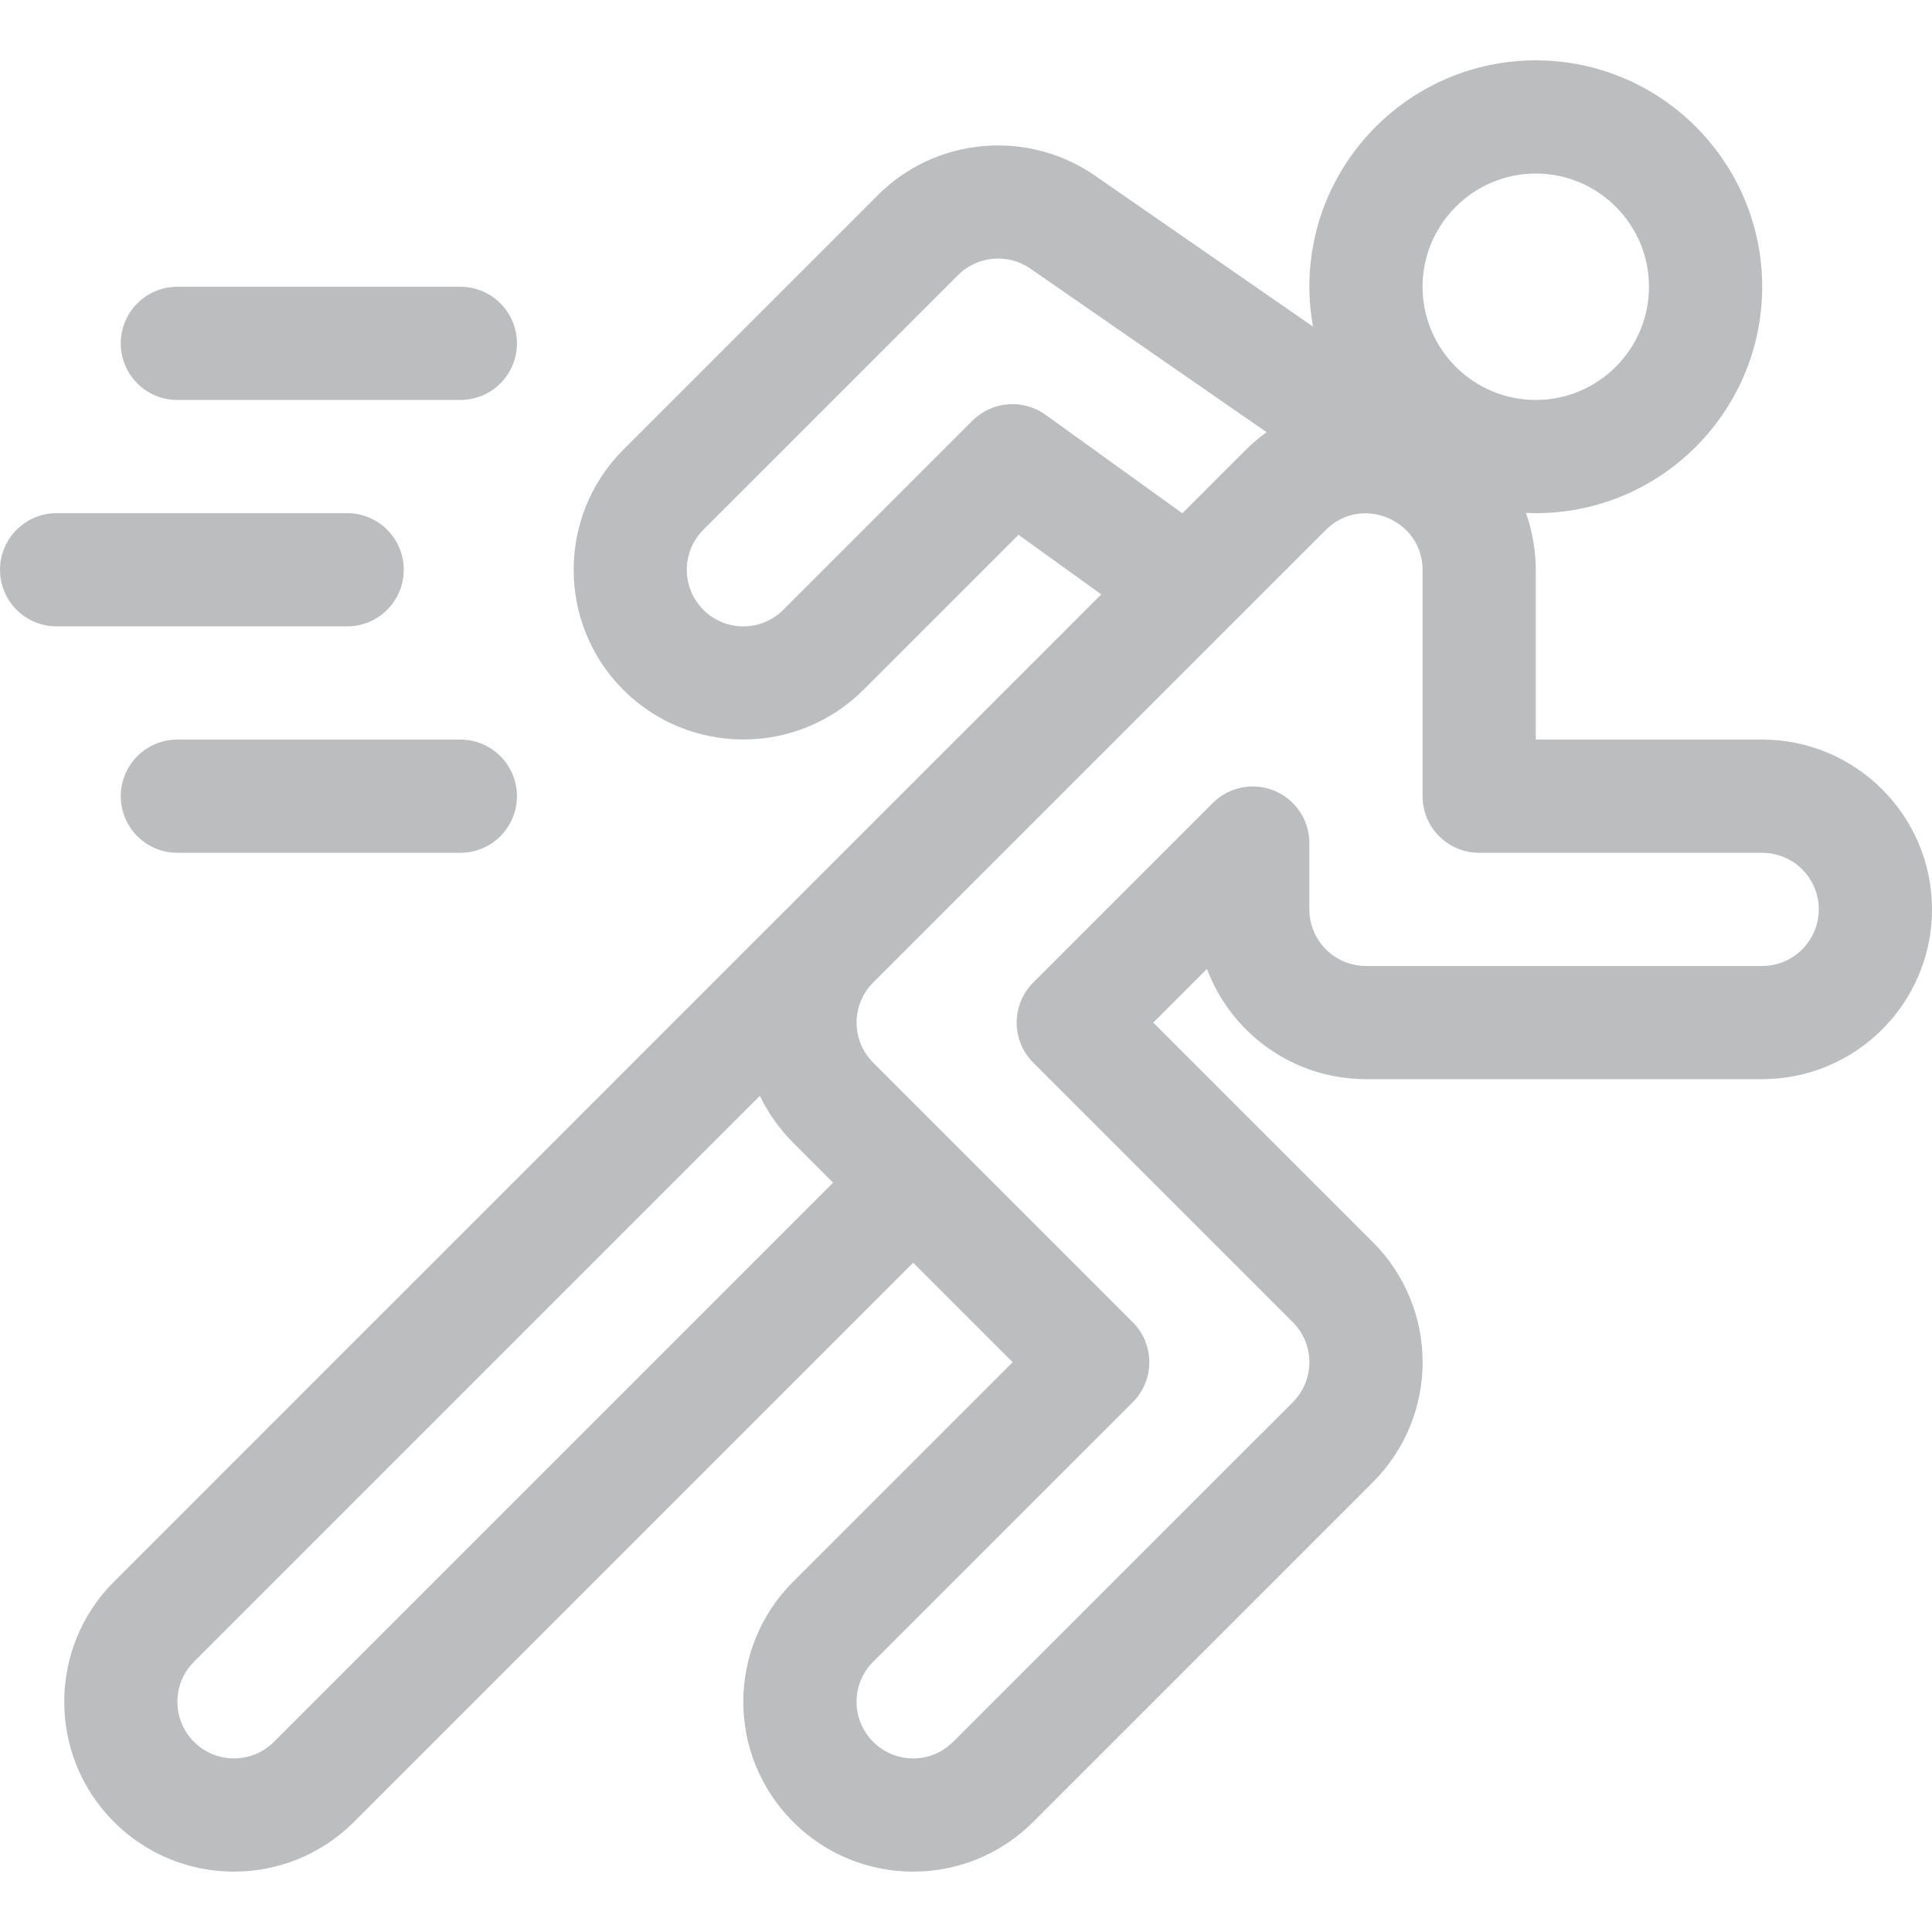 <?xml version="1.0" encoding="UTF-8"?>
<svg xmlns="http://www.w3.org/2000/svg" width="47" height="47" viewBox="0 0 47 47" fill="none">
  <g clip-path="url(#clip0_1_323)">
    <path d="M42.869 17.992H37.361V13.861C37.361 13.861 37.361 13.86 37.361 13.86C37.361 13.86 37.361 13.86 37.361 13.86C37.361 13.858 37.361 13.857 37.361 13.855C37.36 13.411 37.282 12.93 37.121 12.478C40.276 12.614 42.869 10.084 42.869 6.976C42.869 3.939 40.398 1.468 37.361 1.468C34.324 1.468 31.853 3.939 31.853 6.976C31.853 7.307 31.884 7.63 31.94 7.944L26.591 4.241C26.584 4.236 26.577 4.231 26.57 4.227C24.936 3.141 22.745 3.358 21.359 4.744L15.163 10.94C13.553 12.551 13.553 15.171 15.163 16.782C16.774 18.392 19.394 18.392 21.005 16.782L24.777 13.01L26.79 14.46L19.294 21.956L2.771 38.479C1.16 40.09 1.16 42.71 2.771 44.321C4.385 45.935 6.997 45.935 8.612 44.321L22.215 30.718L24.635 33.138L19.294 38.479C17.679 40.094 17.679 42.706 19.294 44.321C20.909 45.935 23.521 45.935 25.136 44.321L33.397 36.059C35.012 34.444 35.012 31.832 33.397 30.218L28.056 24.877L29.362 23.571C29.95 25.137 31.462 26.253 33.23 26.253H42.869C45.147 26.253 47 24.4 47 22.123C47 19.845 45.147 17.992 42.869 17.992ZM37.361 4.222C38.88 4.222 40.115 5.458 40.115 6.976C40.115 8.495 38.88 9.73 37.361 9.73C35.843 9.73 34.607 8.495 34.607 6.976C34.607 5.458 35.843 4.222 37.361 4.222ZM25.436 10.091C24.888 9.696 24.135 9.757 23.657 10.234L19.057 14.834C18.519 15.373 17.649 15.373 17.11 14.834C16.574 14.298 16.574 13.424 17.11 12.887L23.307 6.691C23.766 6.232 24.492 6.158 25.037 6.514L30.813 10.514C30.634 10.642 30.465 10.784 30.309 10.941L28.763 12.487L25.436 10.091ZM6.665 42.373C6.126 42.912 5.256 42.912 4.718 42.373C4.181 41.837 4.181 40.963 4.718 40.426L18.486 26.658C18.686 27.075 18.957 27.46 19.294 27.797L20.267 28.771L6.665 42.373ZM42.869 23.5H33.23C32.471 23.5 31.853 22.882 31.853 22.123V20.509C31.853 19.952 31.518 19.45 31.003 19.237C30.489 19.024 29.896 19.142 29.503 19.535L25.135 23.903C24.598 24.441 24.598 25.312 25.135 25.85L31.45 32.165C31.988 32.703 31.988 33.573 31.45 34.112L23.188 42.373C22.65 42.912 21.78 42.912 21.241 42.373C20.703 41.835 20.703 40.965 21.241 40.426L27.556 34.112C28.094 33.574 28.094 32.702 27.556 32.165L21.241 25.85C20.704 25.313 20.704 24.44 21.241 23.903L32.257 12.888C33.115 12.029 34.605 12.644 34.607 13.859C34.607 13.86 34.607 13.861 34.607 13.862V19.369C34.607 20.129 35.224 20.746 35.984 20.746H42.869C43.628 20.746 44.246 21.363 44.246 22.123C44.246 22.882 43.628 23.5 42.869 23.5Z" fill="#BCBDBF"></path>
    <path d="M11.199 6.976H4.314C3.554 6.976 2.938 7.593 2.938 8.353C2.938 9.114 3.554 9.73 4.314 9.73H11.199C11.96 9.73 12.576 9.114 12.576 8.353C12.576 7.593 11.96 6.976 11.199 6.976Z" fill="#BCBDBF"></path>
    <path d="M11.199 17.992H4.314C3.554 17.992 2.938 18.608 2.938 19.369C2.938 20.129 3.554 20.746 4.314 20.746H11.199C11.96 20.746 12.576 20.129 12.576 19.369C12.576 18.608 11.96 17.992 11.199 17.992Z" fill="#BCBDBF"></path>
    <path d="M8.445 12.484H1.377C0.617 12.484 0 13.101 0 13.861C0 14.621 0.617 15.238 1.377 15.238H8.445C9.206 15.238 9.822 14.621 9.822 13.861C9.822 13.101 9.206 12.484 8.445 12.484Z" fill="#BCBDBF"></path>
  </g>
  <defs>
    <clipPath id="clip0_1_323">
      <rect width="47" height="47" fill="white"></rect>
    </clipPath>
  </defs>
</svg>
